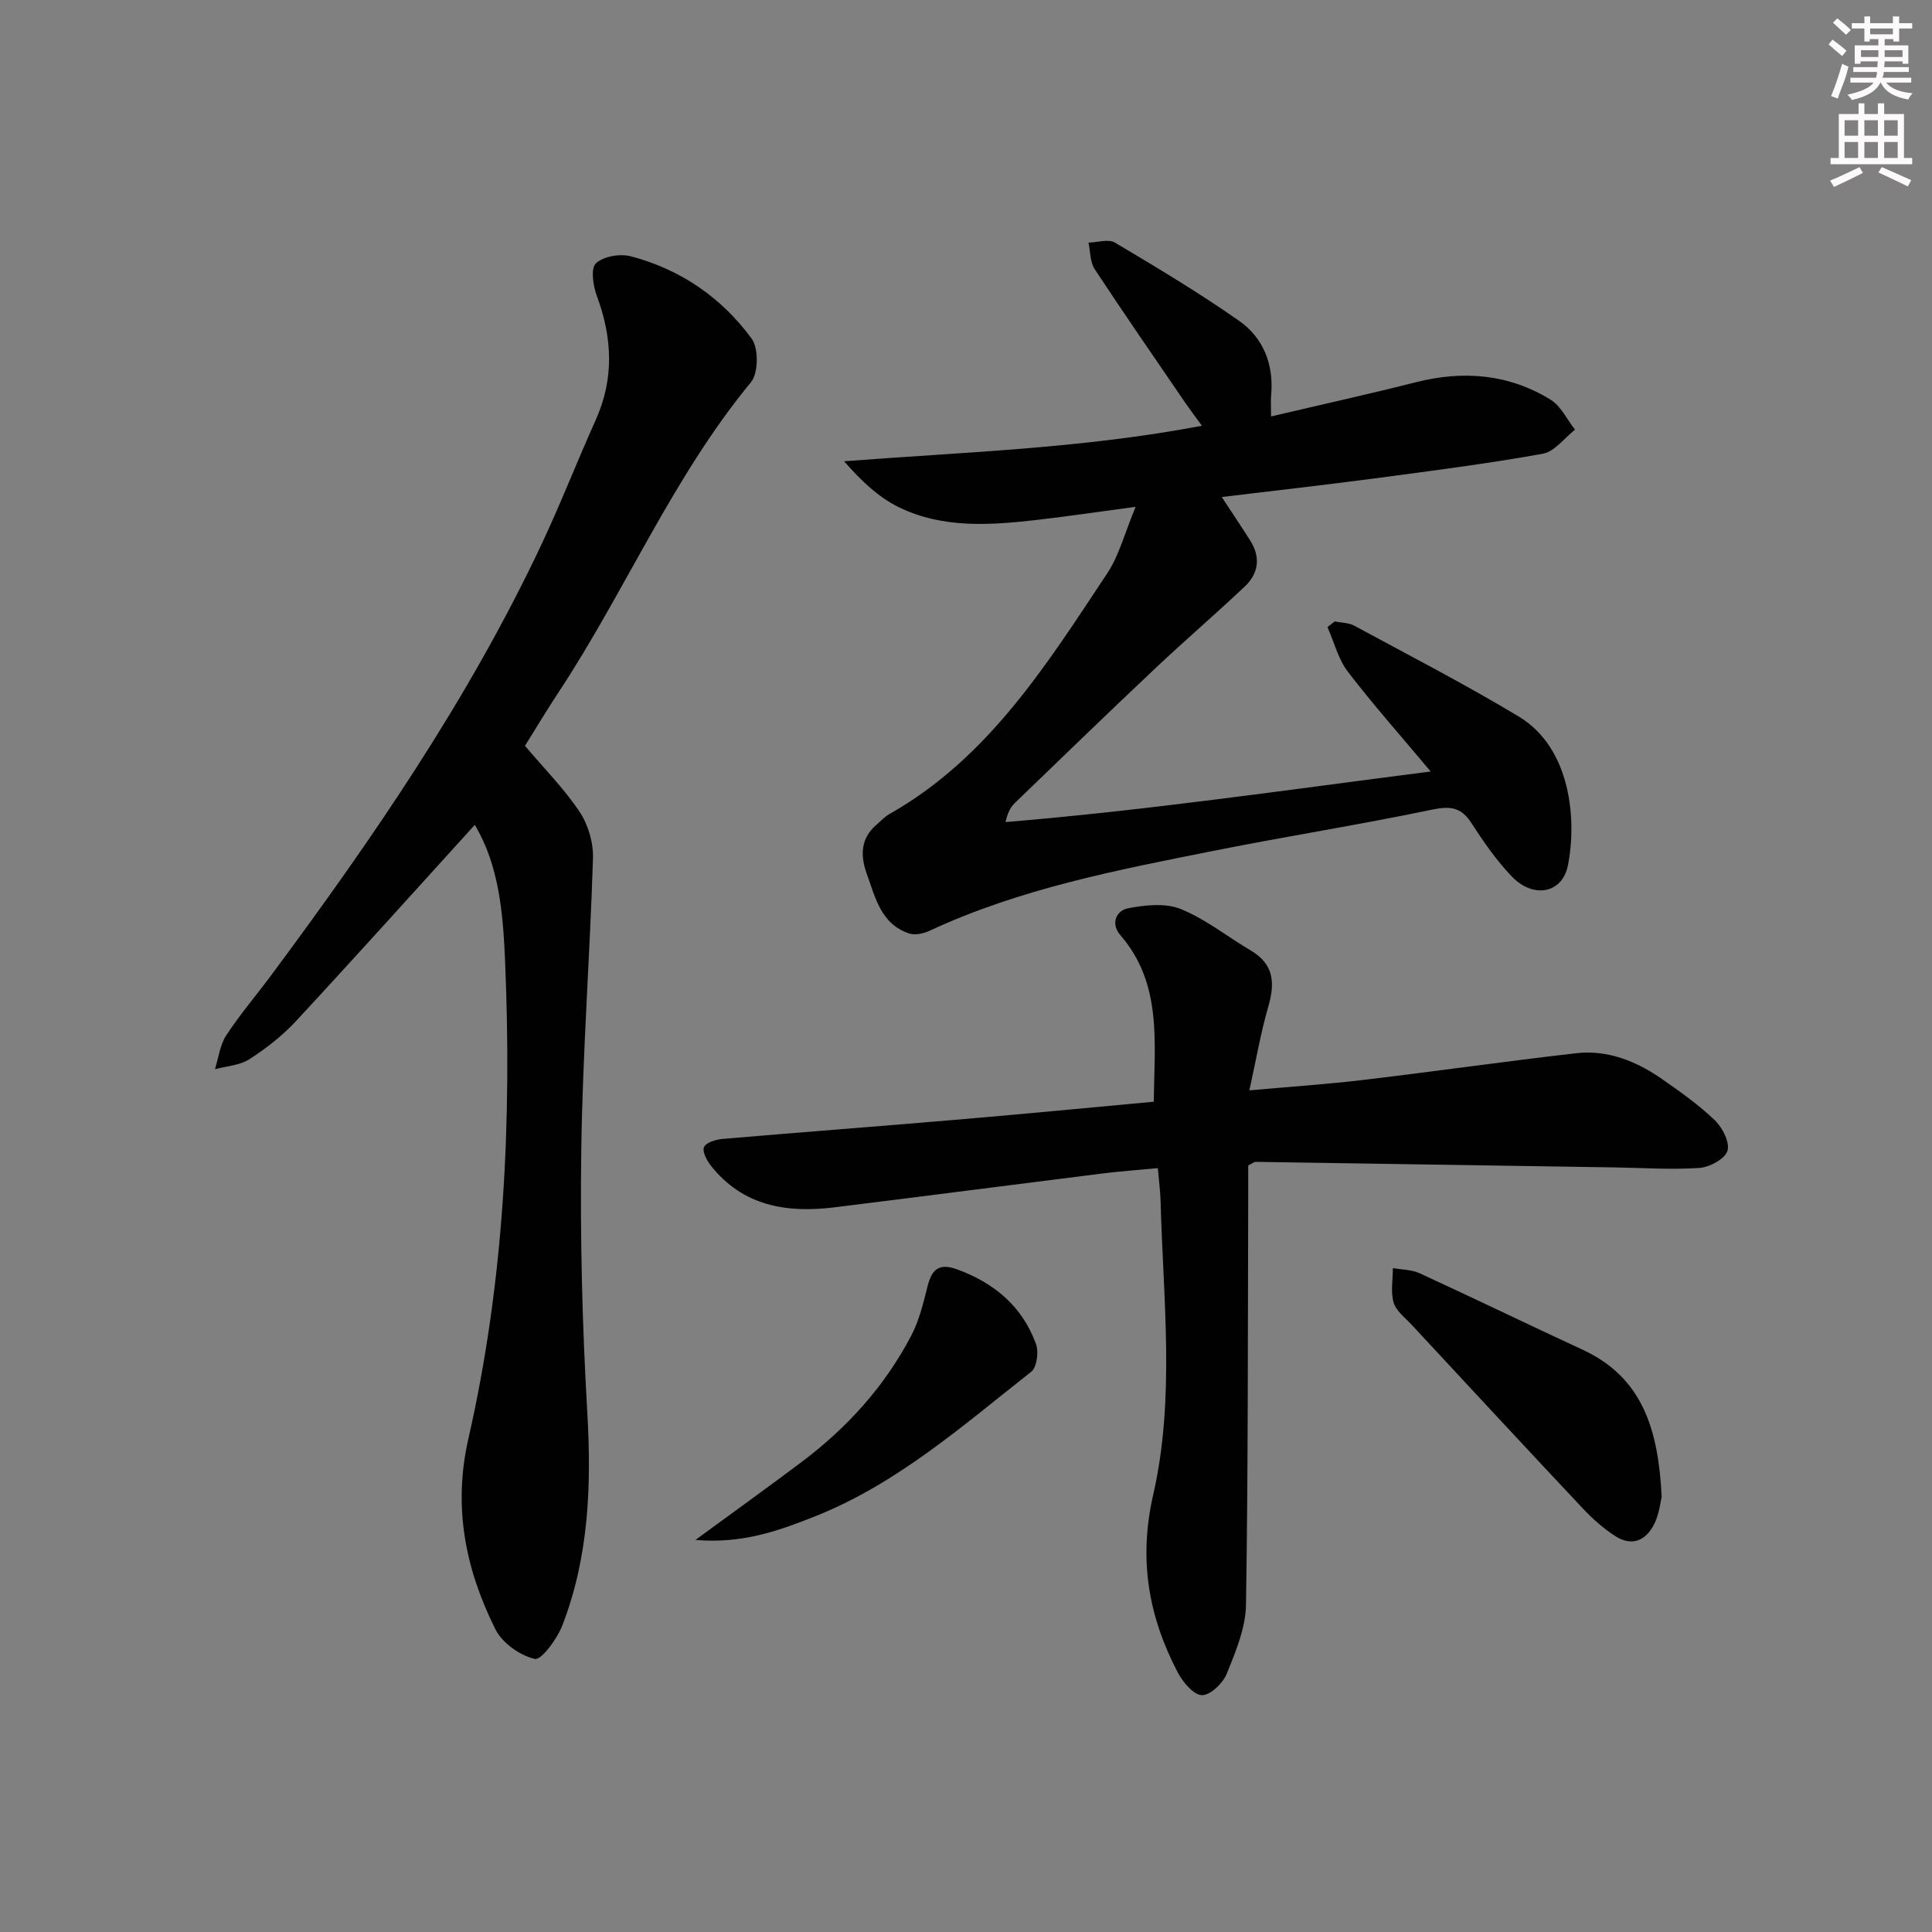 <svg enable-background="new 0 0 400 400" viewBox="0 0 400 400" xmlns="http://www.w3.org/2000/svg"><rect x="0" y="0" width="400" height="400" fill="#808080" stroke="none"/><g fill="#010102"><path d="m296.21 159.73c-6.2-7.4-11.92-13.83-17.14-20.65-2.01-2.63-2.86-6.14-4.23-9.25.5-.39.99-.78 1.49-1.17 1.37.28 2.9.25 4.07.89 11.4 6.17 22.93 12.12 34.03 18.79 10.92 6.57 12.04 21.59 10.18 30.87-1.15 5.75-7.14 6.91-11.59 2.27-3.2-3.33-5.89-7.22-8.41-11.12-2.18-3.37-4.51-3.49-8.28-2.7-14.94 3.12-30.03 5.49-44.99 8.48-20.02 3.99-40.11 7.83-58.83 16.54-1.26.59-3.02 1-4.26.59-5.89-1.94-7.04-7.51-8.82-12.44-1.31-3.64-1.28-7.24 2.02-10.06.88-.76 1.68-1.66 2.68-2.22 20.54-11.62 32.58-30.98 45.1-49.83 2.48-3.73 3.62-8.34 5.89-13.79-7.7 1.03-13.87 1.95-20.07 2.67-9.8 1.13-19.72 1.9-28.9-2.56-4.27-2.07-7.87-5.52-11.39-9.54 24.77-1.91 49.16-2.62 74.08-7.35-1.42-1.96-2.46-3.33-3.43-4.74-6.29-9.21-12.64-18.37-18.77-27.69-.97-1.48-.88-3.65-1.28-5.49 1.85-.04 4.13-.8 5.48 0 8.69 5.16 17.39 10.38 25.67 16.17 5.03 3.52 7.23 9 6.67 15.34-.11 1.28-.02 2.58-.02 4.48 10.32-2.43 20.18-4.6 29.97-7.08 9.83-2.49 19.22-1.72 27.89 3.6 2.15 1.32 3.41 4.11 5.07 6.22-2.22 1.73-4.24 4.56-6.69 4.99-11.59 2.07-23.28 3.57-34.96 5.12-10.3 1.36-20.64 2.52-31.49 3.83 2.27 3.46 4.11 6.2 5.88 8.99 2.19 3.45 1.78 6.8-1.1 9.53-6.04 5.71-12.36 11.12-18.4 16.82-9.81 9.25-19.5 18.63-29.2 27.99-.89.86-1.51 2.01-1.95 3.97 29.15-2.41 57.95-6.62 88.03-10.47z"/><path d="m98.3 170.78c-12.42 13.67-24.63 27.27-37.06 40.67-2.8 3.02-6.16 5.63-9.63 7.86-1.99 1.28-4.72 1.41-7.11 2.06.75-2.36 1.04-5.01 2.34-7.01 2.82-4.31 6.19-8.25 9.27-12.39 20.95-28.21 40.82-57.1 55.88-89 4.04-8.56 7.47-17.4 11.35-26.03 3.85-8.57 3.44-17.02.23-25.67-.78-2.1-1.31-5.71-.19-6.75 1.55-1.46 4.98-2.04 7.21-1.46 10.28 2.69 18.8 8.55 25.03 17.05 1.47 2 1.41 7.14-.14 9.02-16.24 19.69-26.04 43.32-39.96 64.39-2.36 3.58-4.57 7.27-6.83 10.89 3.96 4.69 8.11 8.87 11.31 13.67 1.78 2.67 2.87 6.4 2.77 9.61-.62 20.1-2.14 40.18-2.42 60.28-.26 18.13.19 36.31 1.24 54.41.88 15.12.34 29.91-5.16 44.13-1.08 2.8-4.35 7.26-5.71 6.95-3.08-.7-6.75-3.31-8.16-6.15-6.19-12.42-8.82-25.27-5.58-39.47 7.44-32.62 9-65.83 7.58-99.18-.43-9.77-1.27-19.52-6.26-27.88z"/><path d="m238.87 228.1c.17-12.54 1.73-24.5-6.92-34.5-2.04-2.36-.88-5.07 1.61-5.55 3.54-.68 7.73-1.13 10.9.15 5.16 2.1 9.67 5.74 14.53 8.61 4.77 2.82 5.01 6.71 3.6 11.58-1.59 5.49-2.55 11.16-3.92 17.36 8.54-.77 16.12-1.27 23.65-2.17 14.67-1.74 29.31-3.84 43.99-5.52 6.56-.75 12.48 1.65 17.8 5.35 3.82 2.66 7.66 5.38 10.99 8.59 1.56 1.51 3.11 4.64 2.54 6.31-.58 1.69-3.72 3.36-5.84 3.5-5.79.39-11.64-.02-17.46-.11-24.79-.39-49.58-.78-74.37-1.15-.29 0-.58.27-1.54.74 0 1.61.01 3.56 0 5.5-.09 28.49-.01 56.99-.46 85.48-.08 4.78-2.13 9.67-3.97 14.23-.8 1.98-3.38 4.48-5.14 4.46-1.7-.01-3.94-2.65-4.99-4.64-6.09-11.63-8.18-23.43-5.11-36.86 4.56-19.94 2.06-40.43 1.53-60.71-.05-1.99-.32-3.97-.57-6.9-3.85.37-7.73.64-11.58 1.12-18.45 2.31-36.88 4.71-55.33 6.99-9.89 1.23-18.99-.22-25.64-8.63-.84-1.07-1.82-2.94-1.41-3.84.43-.95 2.41-1.56 3.77-1.68 15.9-1.37 31.81-2.56 47.71-3.92 13.74-1.15 27.47-2.49 41.63-3.79z"/><path d="m344.03 309.92c-.24.97-.47 3.36-1.44 5.4-1.67 3.54-4.6 5-8.16 2.72-2.48-1.59-4.75-3.63-6.78-5.79-11.85-12.6-23.61-25.3-35.39-37.98-1.35-1.46-3.21-2.84-3.72-4.58-.65-2.21-.16-4.75-.16-7.15 1.85.34 3.87.31 5.53 1.07 11.3 5.2 22.49 10.62 33.78 15.85 12.52 5.8 15.67 16.73 16.34 30.46z"/><path d="m143.98 318.83c8.09-5.93 15.08-10.95 21.96-16.12 9.42-7.08 17.22-15.67 22.7-26.14 1.66-3.16 2.53-6.79 3.41-10.29.86-3.42 2.33-4.82 5.99-3.51 7.78 2.8 13.6 7.68 16.45 15.49.6 1.64.19 4.82-.98 5.74-14.21 11.18-27.86 23.29-45.01 30.04-7.37 2.91-14.83 5.61-24.52 4.79z"/></g><path d="m378.6 9.2.8-1c.9.7 1.9 1.4 2.9 2.3l-.9 1.1c-1.1-.9-2-1.7-2.8-2.4zm.5 10.7c.9-2.1 1.6-4.3 2.3-6.7.4.2.8.4 1.3.6-.7 3.1-1.5 4.3-2.2 6.6zm.4-15.2.9-.9c1 .8 2 1.6 2.8 2.4l-1 1c-1-.9-1.9-1.8-2.7-2.5zm12.5-1.3h1.2v1.4h2.7v1.1h-2.7v2.7h-1.2v-.5h-1.8v1.3h4.9v3.8h-1.2v-.5h-3.7c0 .4-.1.9-.1 1.2h5.1v1h-5.2c0 .5-.1.9-.3 1.2h6v1h-5.2c1.1 1.3 2.9 2 5.5 2.2-.4.4-.7.8-.9 1.3-2.9-.5-4.8-1.6-5.7-3.5h-.1c-.8 1.7-2.7 2.9-5.9 3.6-.2-.4-.6-.8-.9-1.1 2.8-.6 4.6-1.4 5.4-2.5h-4.8v-1h5.3c.1-.3.2-.7.2-1.2h-4.9v-1h5c0-.4 0-.8.1-1.2h-3.6v.5h-1.2v-3.8h4.9v-1.3h-1.8v.5h-1.1v-2.7h-2.6v-1.1h2.6v-1.4h1.2v1.4h4.7v-1.4zm-6.7 8.4h3.6c0-.4 0-.9 0-1.4h-3.6zm1.9-4.7h4.7v-1.2h-4.7zm6.7 3.3h-3.7v1.4h3.7z" fill="#fcfafa"/><path d="m384.7 21.4h1.3v2.2h2.8v-2.2h1.3v2.2h4.1v9.1h1.7v1.3h-16.9v-1.3h1.7v-9.1h4.1v-2.2zm.3 13.2.7 1.2c-1.8.9-3.8 1.9-6 2.9-.2-.4-.5-.8-.8-1.3 2.4-1 4.4-2 6.1-2.8zm-3.1-6.5h2.8v-3.2h-2.8zm0 4.6h2.8v-3.3h-2.8v3.2zm4.1-4.6h2.8v-3.2h-2.8zm0 4.6h2.8v-3.3h-2.8zm3.6 1.9c2.1.9 4.1 1.8 6.1 2.7l-.7 1.3c-2.2-1.1-4.2-2-6.1-2.9zm3.3-9.7h-2.8v3.2h2.8zm-2.8 7.8h2.8v-3.3h-2.8z" fill="#fcfafa"/></svg>